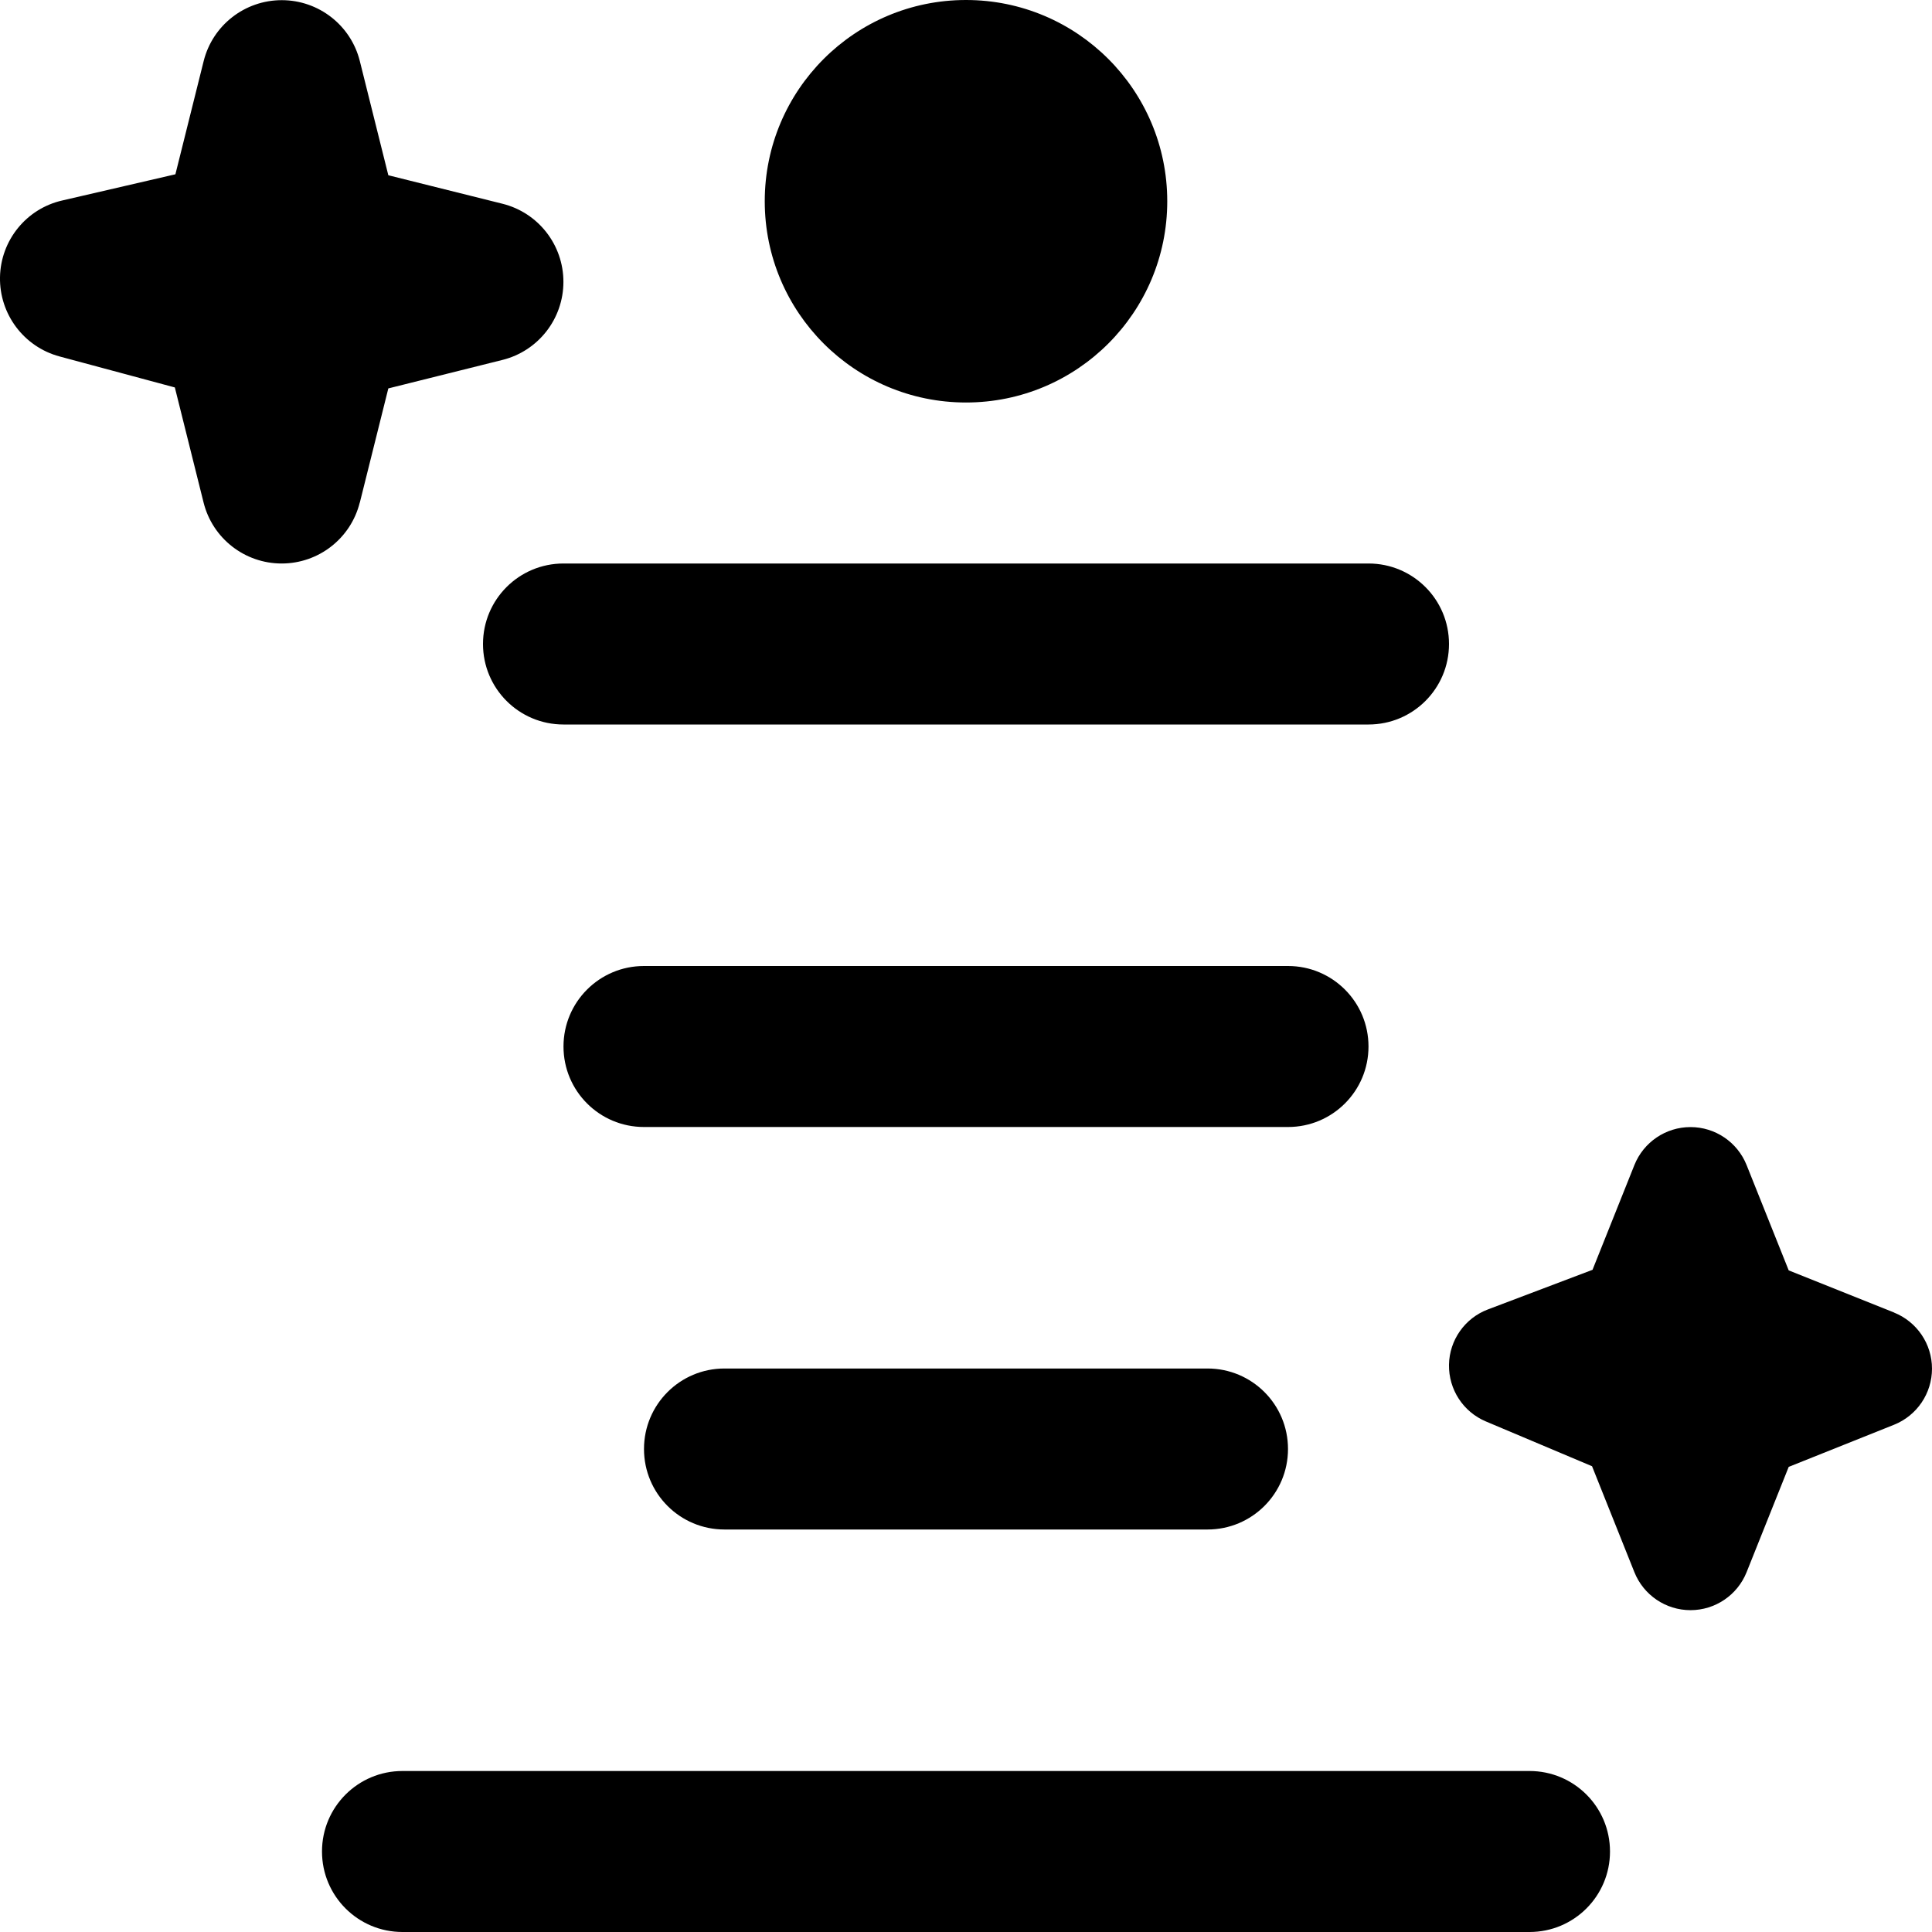 <?xml version="1.0" encoding="UTF-8"?>
<svg xmlns="http://www.w3.org/2000/svg" id="Layer_1" data-name="Layer 1" viewBox="0 0 24 24" width="512" height="512"><path d="m9.5,2.5c0-1.381,1.119-2.5,2.5-2.5s2.5,1.119,2.5,2.5-1.119,2.5-2.5,2.5-2.5-1.119-2.5-2.5Zm9.5,19.5H5c-.553,0-1,.447-1,1s.447,1,1,1h14c.553,0,1-.447,1-1s-.447-1-1-1Zm-10-5c-.553,0-1,.447-1,1s.447,1,1,1h6c.553,0,1-.447,1-1s-.447-1-1-1h-6Zm8-4c0-.553-.447-1-1-1h-8c-.553,0-1,.447-1,1s.447,1,1,1h8c.553,0,1-.447,1-1Zm-11-5c0,.553.447,1,1,1h10c.553,0,1-.447,1-1s-.447-1-1-1H7c-.553,0-1,.447-1,1Zm-1.53-1.757l.354-1.418,1.418-.354c.445-.111.757-.511.757-.97s-.312-.859-.757-.97l-1.418-.354-.354-1.418c-.111-.445-.511-.757-.97-.757s-.859.312-.97.757l-.351,1.406-1.404.325C.328,2.591.008,2.985,0,3.444c-.008.459.297.865.74.984l1.432.385.357,1.43c.111.445.511.757.97.757s.859-.312.97-.757Zm19.058,10.061l-1.308-.523-.523-1.308c-.114-.285-.39-.472-.697-.472s-.583.187-.697.472l-.52,1.301-1.299.492c-.287.108-.479.381-.484.687-.005.307.176.586.459.705l1.318.556.526,1.316c.114.285.39.472.697.472s.583-.187.697-.472l.523-1.308,1.308-.523c.285-.114.472-.39.472-.697s-.187-.583-.472-.697Z"/></svg>
